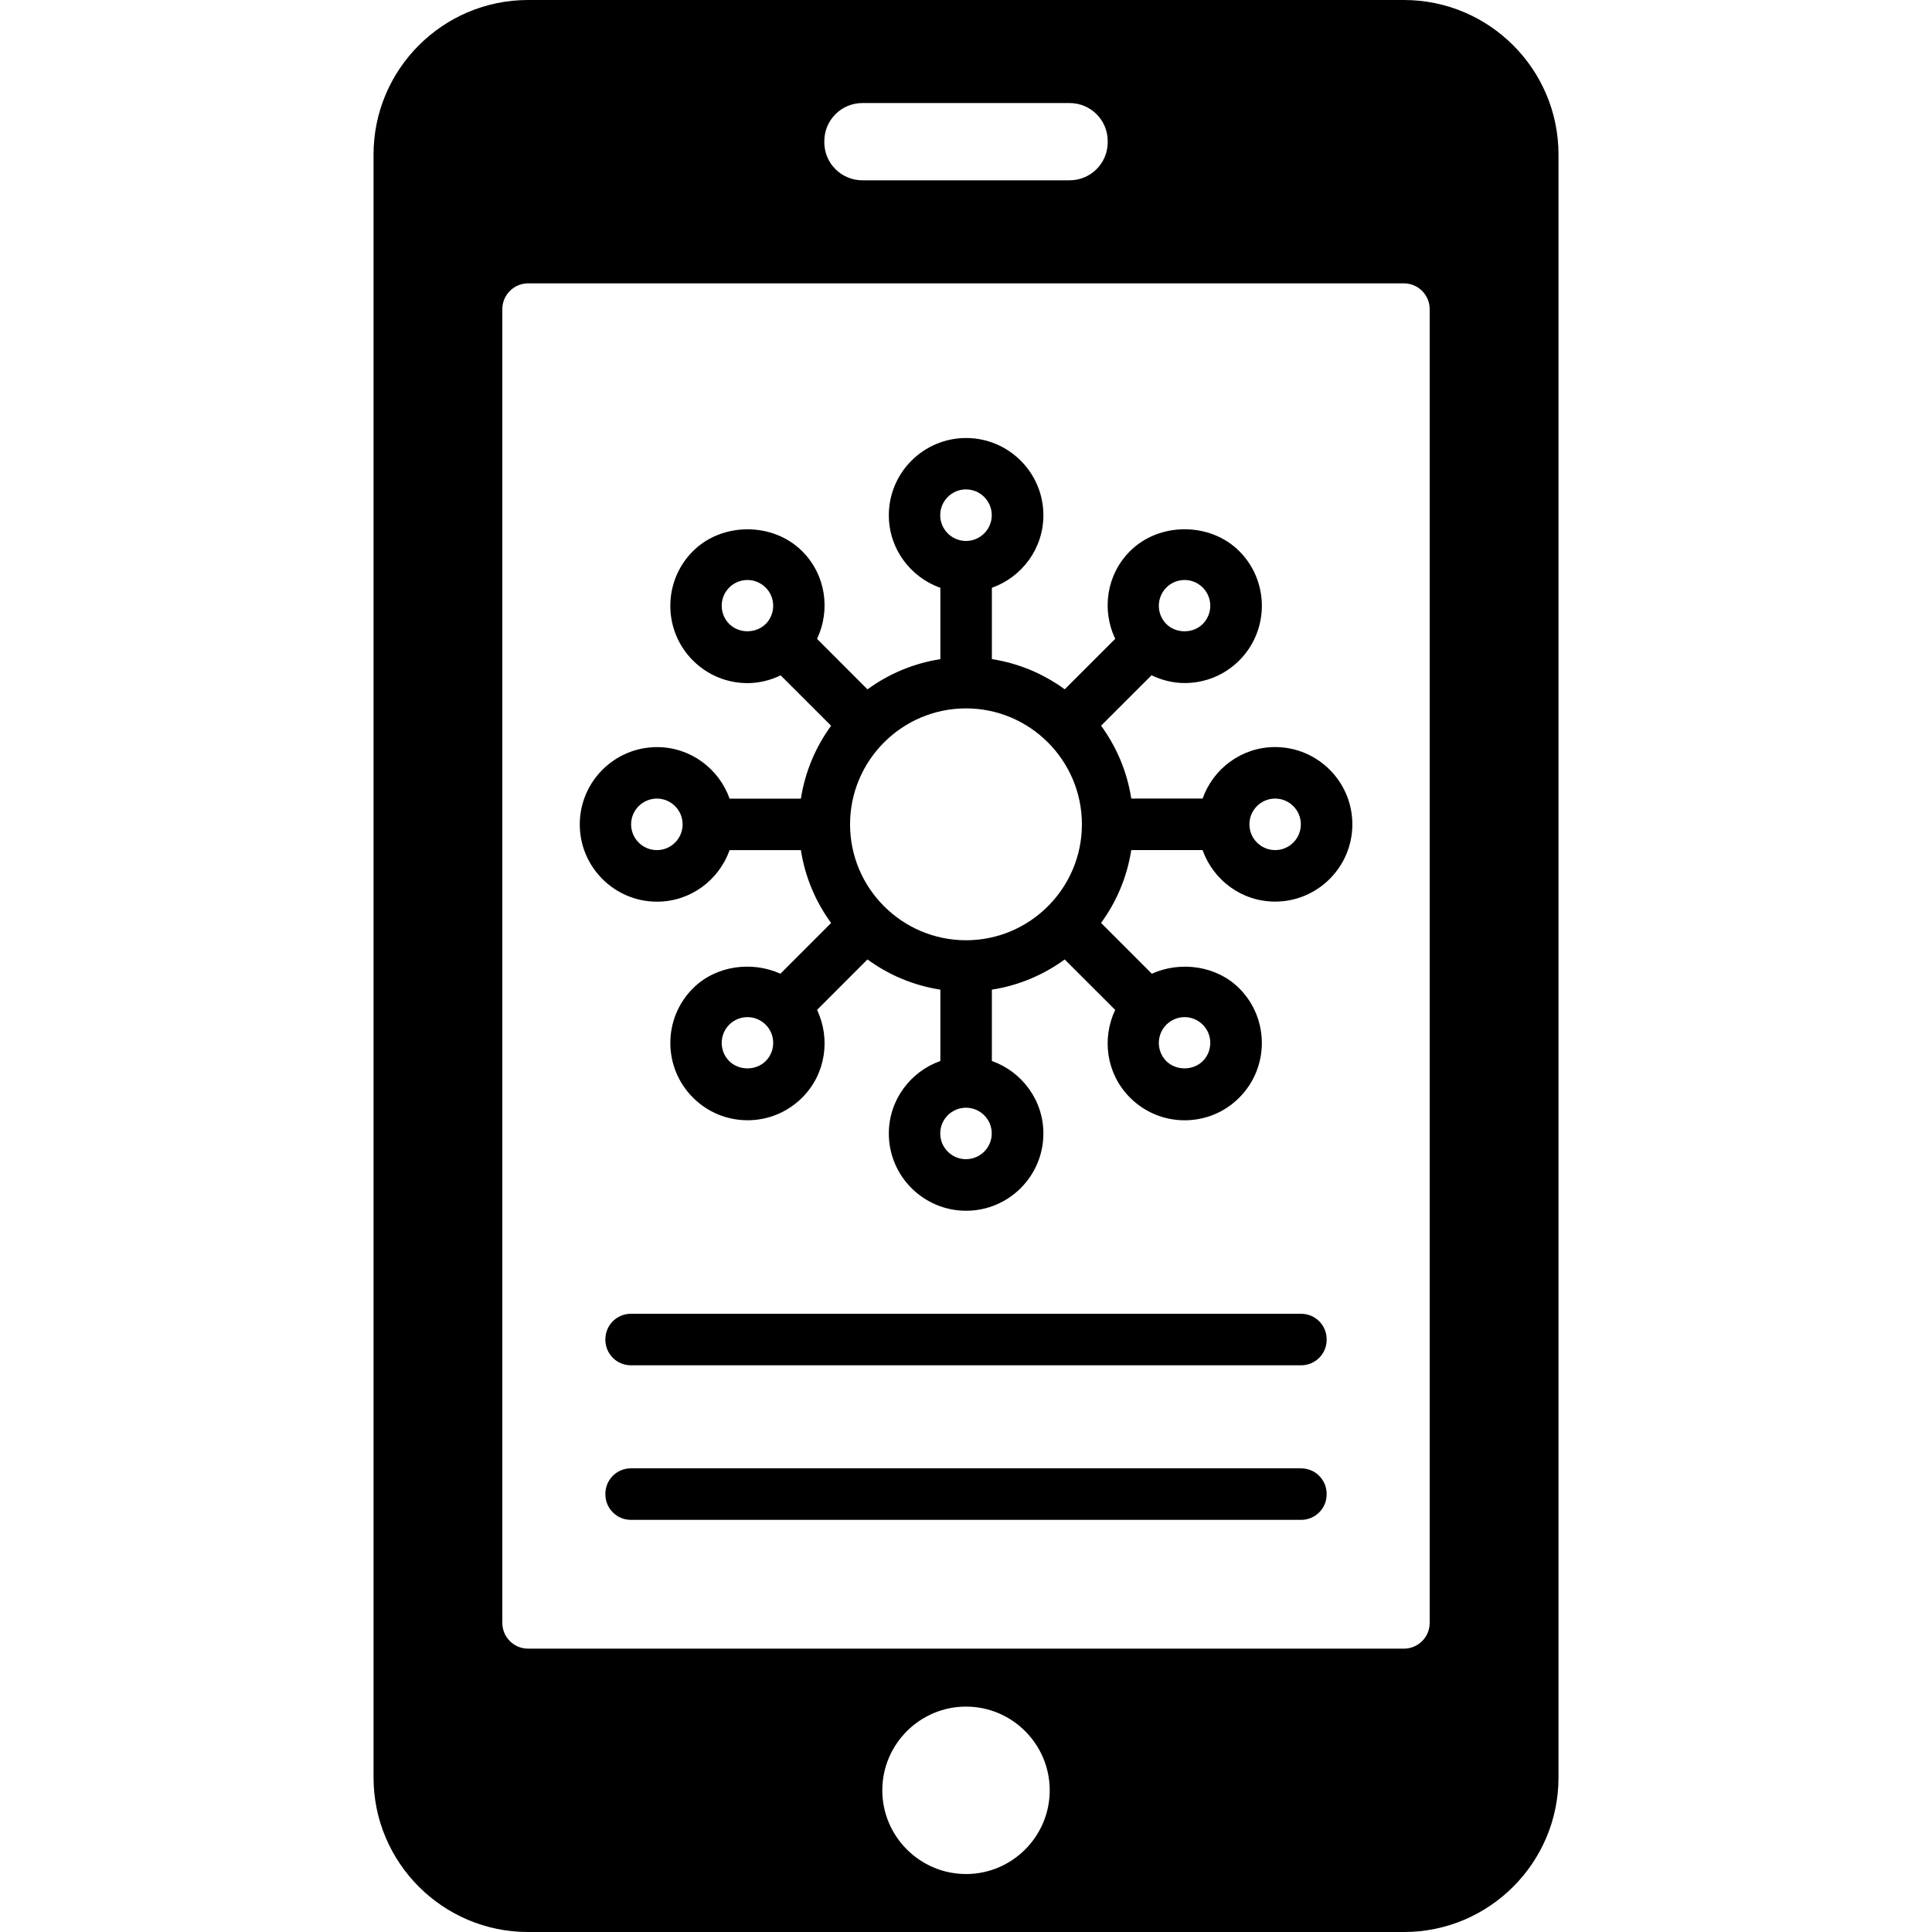 <svg xmlns="http://www.w3.org/2000/svg" width="95.437" height="95.438" viewBox="0 0 95.437 95.438">
	<path d="M69.35 0H26.087c-4.212 0-7.635 3.422-7.635 7.635v80.168c0 4.213 3.424 7.635 7.636 7.635H69.35c4.215 0 7.637-3.422 7.637-7.635V7.635C76.987 3.422 73.565 0 69.35 0zM40.72 6.973c0-1.043.84-1.883 1.885-1.883h10.23c1.044 0 1.884.84 1.884 1.883v.05c0 1.044-.84 1.884-1.886 1.884h-10.23c-1.044 0-1.884-.84-1.884-1.883v-.05zm7 85.6c-2.278 0-4.136-1.856-4.136-4.135s1.857-4.135 4.135-4.135 4.135 1.854 4.135 4.135c0 2.28-1.858 4.136-4.136 4.136zM70.623 80.17c0 .7-.57 1.27-1.272 1.27H26.086c-.7 0-1.272-.57-1.272-1.27V15.27c0-.7.573-1.273 1.272-1.273H69.35c.702 0 1.273.572 1.273 1.273v64.898z"/>
	<path d="M64.274 72.533h-33.11c-.695 0-1.26.563-1.26 1.26v.025c0 .695.564 1.26 1.26 1.26h33.11c.696 0 1.26-.563 1.26-1.26v-.024c0-.696-.564-1.26-1.26-1.26zM64.274 64.898h-33.11c-.695 0-1.26.563-1.26 1.26v.025c0 .695.564 1.26 1.26 1.26h33.11c.696 0 1.26-.563 1.26-1.26v-.025c0-.697-.564-1.26-1.26-1.26zM62.99 36.903c-1.656 0-3.06 1.066-3.584 2.545h-3.523c-.207-1.332-.73-2.555-1.492-3.6l2.493-2.49c.506.242 1.06.383 1.635.383 1.02 0 1.98-.397 2.7-1.118 1.486-1.488 1.486-3.908 0-5.396-1.44-1.443-3.958-1.443-5.4 0-1.17 1.17-1.404 2.912-.73 4.33l-2.495 2.494c-1.043-.764-2.268-1.285-3.598-1.492v-3.523c1.48-.527 2.545-1.928 2.545-3.584 0-2.104-1.713-3.815-3.818-3.815-2.104 0-3.817 1.71-3.817 3.816 0 1.657 1.067 3.058 2.545 3.585v3.523c-1.33.207-2.555.73-3.6 1.492l-2.49-2.494c.67-1.418.437-3.16-.734-4.33-1.443-1.443-3.96-1.443-5.4 0-1.487 1.488-1.487 3.908 0 5.396.72.72 1.68 1.12 2.7 1.12.575 0 1.13-.142 1.635-.384l2.493 2.49c-.764 1.045-1.285 2.268-1.493 3.6h-3.522c-.527-1.48-1.928-2.545-3.585-2.545-2.104 0-3.816 1.713-3.816 3.818s1.712 3.817 3.816 3.817c1.657 0 3.058-1.066 3.585-2.545h3.522c.208 1.332.73 2.555 1.493 3.598l-2.505 2.506c-1.413-.64-3.195-.404-4.32.723-1.49 1.487-1.49 3.907 0 5.395.72.723 1.68 1.12 2.7 1.12 1.015 0 1.975-.397 2.698-1.12 1.17-1.17 1.404-2.912.733-4.332l2.49-2.492c1.045.765 2.27 1.286 3.6 1.493v3.523c-1.478.526-2.545 1.928-2.545 3.584 0 2.104 1.713 3.815 3.817 3.815 2.105 0 3.818-1.71 3.818-3.815 0-1.656-1.066-3.058-2.545-3.584v-3.523c1.33-.207 2.555-.73 3.598-1.492l2.494 2.493c-.673 1.42-.438 3.162.732 4.332.724.723 1.683 1.12 2.698 1.12 1.02 0 1.98-.397 2.7-1.12 1.486-1.488 1.486-3.908 0-5.396-1.128-1.128-2.91-1.36-4.32-.724L54.39 45.59c.764-1.043 1.285-2.266 1.492-3.598h3.523c.525 1.48 1.928 2.545 3.584 2.545 2.104 0 3.815-1.713 3.815-3.816 0-2.105-1.71-3.817-3.815-3.817zm-5.374-7.88c.242-.24.562-.372.9-.372.34 0 .657.134.897.374.497.494.497 1.303 0 1.8-.48.48-1.316.48-1.8 0-.492-.498-.492-1.306.003-1.8zm-19.793 1.8c-.483.48-1.32.48-1.8 0-.496-.496-.496-1.305 0-1.8.24-.24.56-.372.9-.372.337 0 .657.134.9.374.495.494.495 1.302 0 1.8zm-5.375 11.17c-.702 0-1.272-.57-1.272-1.272 0-.702.57-1.272 1.272-1.272s1.272.57 1.272 1.273c0 .702-.57 1.272-1.272 1.272zm5.375 10.423c-.483.48-1.32.48-1.8 0-.496-.494-.496-1.303 0-1.8.24-.237.56-.372.9-.372.337 0 .657.135.9.373.495.496.495 1.305 0 1.8zm19.793-1.8c.242-.237.562-.372.9-.372.34 0 .657.135.897.373.497.496.497 1.305 0 1.8-.48.478-1.316.478-1.8 0-.492-.495-.492-1.304.003-1.8zm-9.897-26.44c.7 0 1.272.572 1.272 1.273s-.57 1.273-1.273 1.273c-.702 0-1.273-.572-1.273-1.273 0-.7.57-1.274 1.272-1.274zm0 33.086c-.702 0-1.273-.57-1.273-1.27 0-.704.57-1.273 1.272-1.273.7 0 1.272.568 1.272 1.27 0 .7-.57 1.272-1.273 1.272zm0-10.816c-3.157 0-5.728-2.568-5.728-5.725 0-3.157 2.57-5.728 5.727-5.728 3.157 0 5.726 2.57 5.726 5.73 0 3.155-2.57 5.724-5.727 5.724zm15.27-4.454c-.702 0-1.27-.57-1.27-1.27 0-.704.568-1.274 1.27-1.274s1.27.57 1.27 1.273c0 .702-.568 1.272-1.27 1.272z"/>
</svg>